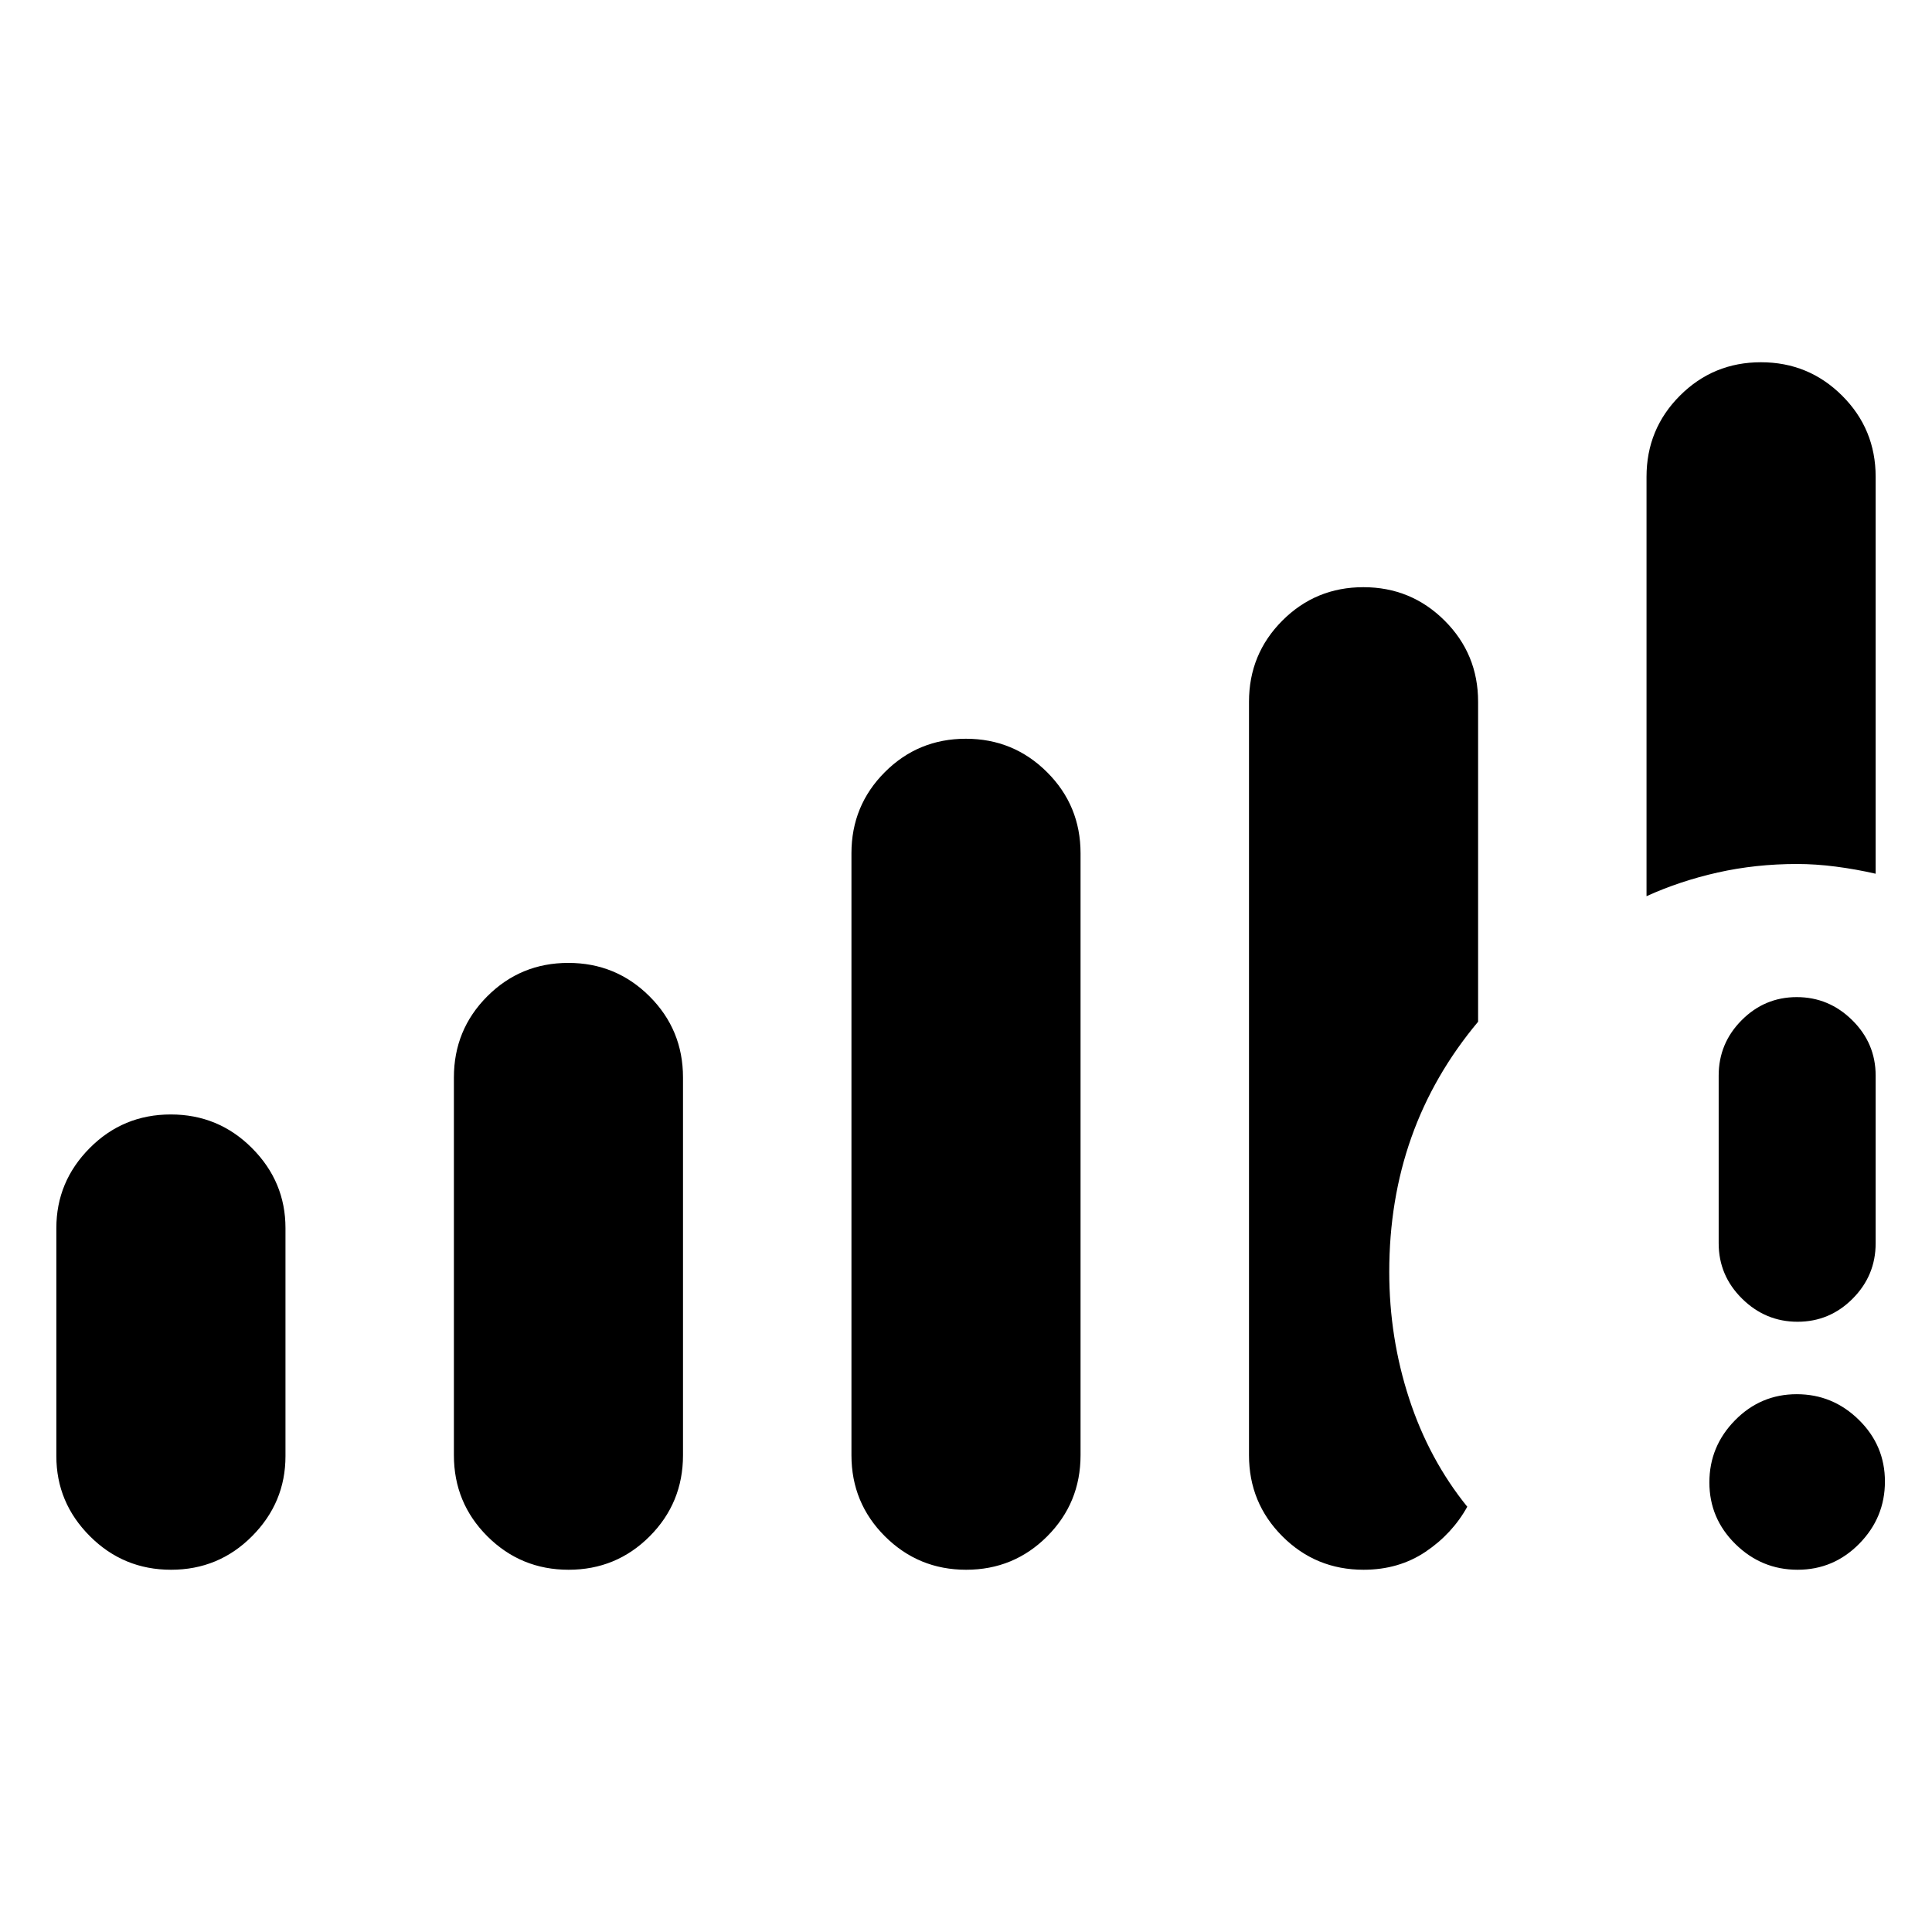 <svg xmlns="http://www.w3.org/2000/svg" height="20" viewBox="0 -960 960 960" width="20"><path d="M893.22-180q-17.91 0-30.87-12.74-12.97-12.74-12.97-30.65 0-17.92 12.74-30.88 12.74-12.96 30.66-12.96 17.91 0 30.87 12.74 12.96 12.73 12.96 30.65 0 17.92-12.73 30.88Q911.14-180 893.22-180ZM854-342.23v-83.31q0-16.05 11.42-27.52 11.42-11.48 27.38-11.48 15.97 0 27.58 11.48Q932-441.59 932-425.54v83.31q0 16.05-11.42 27.52-11.42 11.48-27.38 11.48-15.97 0-27.58-11.48Q854-326.18 854-342.23ZM28-236.45v-113.33q0-23.08 16.58-39.76 16.58-16.69 40.27-16.69 23.69 0 40.34 16.69 16.66 16.68 16.66 39.76v113.33q0 23.08-16.59 39.76Q108.68-180 85-180q-23.69 0-40.34-16.69Q28-213.37 28-236.45Zm197.54-.47v-187.7q0-23.71 16.58-40.32 16.58-16.6 40.27-16.6 23.69 0 40.34 16.6 16.65 16.61 16.65 40.32v187.7q0 23.71-16.58 40.32-16.58 16.6-40.27 16.6-23.68 0-40.34-16.6-16.65-16.61-16.65-40.32Zm197.54 0V-536q0-23.72 16.58-40.32t40.27-16.6q23.68 0 40.34 16.6 16.65 16.6 16.65 40.32v299.08q0 23.71-16.58 40.32-16.58 16.6-40.27 16.6-23.68 0-40.34-16.6-16.65-16.61-16.65-40.32Zm395.07-277.77v-208.39q0-23.71 16.59-40.32Q851.32-780 875-780q23.69 0 40.34 16.6Q932-746.79 932-723.08v197.23q-9.69-2.23-19.76-3.54-10.06-1.3-19.24-1.3-20.6 0-39.45 4.23-18.85 4.24-35.4 11.77ZM620.62-236.92v-374.39q0-23.72 16.58-40.32t40.27-16.6q23.68 0 40.34 16.6 16.65 16.6 16.65 40.32v159q-22.15 26.46-33.15 57.47-11 31.01-11 66.84 0 32.69 9.88 62.94t28.89 53.75q-7.47 13.46-20.75 22.39-13.29 8.92-30.79 8.92-23.72 0-40.32-16.6-16.6-16.61-16.6-40.32Z"/></svg>